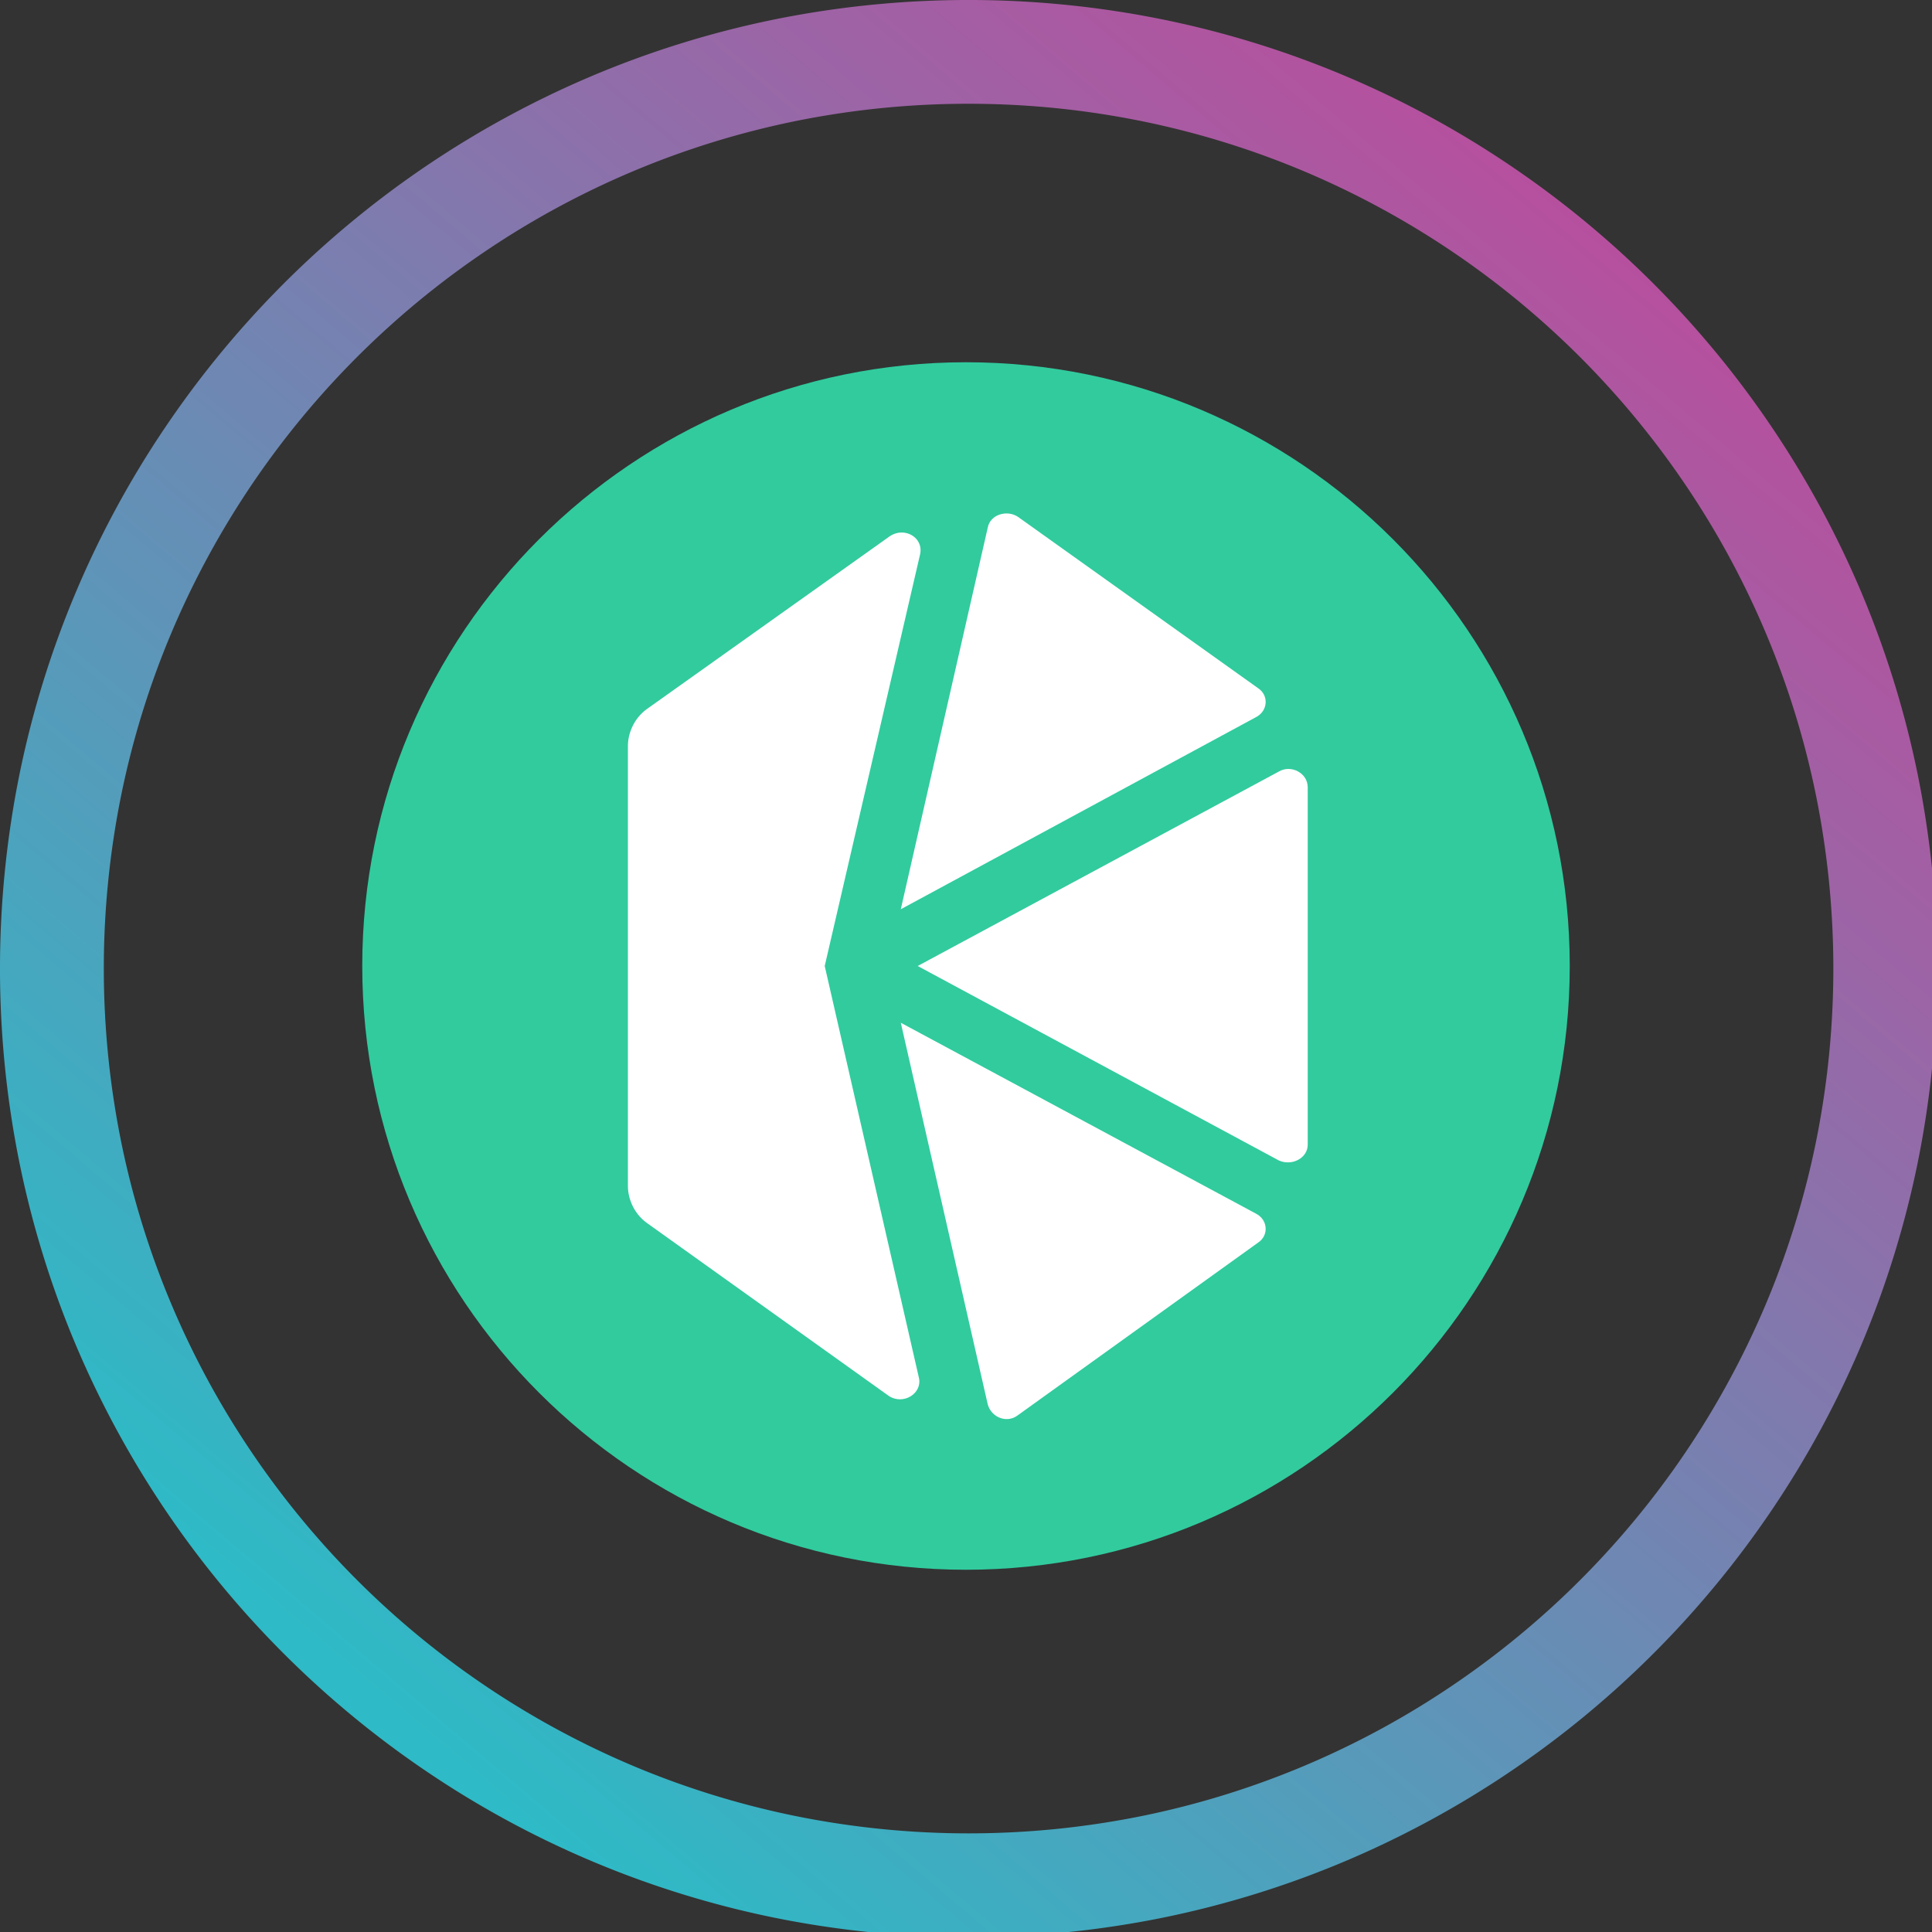 <svg width="48" height="48" viewBox="0 0 48 48"><rect x="0" y="0" width="48" height="48" fill="#333333" stroke="none"/><defs><linearGradient id="a" x1="215.808" x2="52.736" y1="34.56" y2="226.816" gradientUnits="userSpaceOnUse"><stop offset="0" stop-color="#b6509e"/><stop offset="1" stop-color="#2ebac6"/></linearGradient></defs><path fill="url(#a)" d="M128 256a129 129 0 0 1-25.8-2.6 127.3 127.3 0 0 1-45.77-19.261 128.37 128.37 0 0 1-46.375-56.315A127.4 127.4 0 0 1 2.6 153.8a129.25 129.25 0 0 1 0-51.593 127.3 127.3 0 0 1 19.26-45.77 128.37 128.37 0 0 1 56.317-46.378A127.3 127.3 0 0 1 102.2 2.6a129.2 129.2 0 0 1 51.593 0 127.3 127.3 0 0 1 45.77 19.26 128.37 128.37 0 0 1 46.375 56.316A127.3 127.3 0 0 1 253.4 102.2a129.25 129.25 0 0 1 0 51.593 127.3 127.3 0 0 1-19.26 45.77 128.4 128.4 0 0 1-56.316 46.375A127.4 127.4 0 0 1 153.8 253.4 129 129 0 0 1 128 256m0-242.287a115 115 0 0 0-23.033 2.322A113.7 113.7 0 0 0 64.1 33.232a114.6 114.6 0 0 0-41.4 50.283 113.7 113.7 0 0 0-6.659 21.452 115.4 115.4 0 0 0 0 46.065 113.7 113.7 0 0 0 17.2 40.866 114.63 114.63 0 0 0 50.282 41.407 113.8 113.8 0 0 0 21.453 6.658 115.4 115.4 0 0 0 46.065 0 113.6 113.6 0 0 0 40.866-17.2 114.6 114.6 0 0 0 41.393-50.278 113.7 113.7 0 0 0 6.659-21.453 115.4 115.4 0 0 0 0-46.065 113.7 113.7 0 0 0-17.2-40.865A114.6 114.6 0 0 0 172.485 22.7a113.7 113.7 0 0 0-21.453-6.659A115 115 0 0 0 128 13.714Z" style="fill:url(#a)" transform="matrix(.188 0 0 .188 0 0)"/><svg xmlns="http://www.w3.org/2000/svg" xml:space="preserve" width="30" height="30" x="9" y="9" viewBox="0 0 100 100"><path d="M50 100c27.6 0 50-22.4 50-50S77.6 0 50 0 0 22.4 0 50s22.4 50 50 50" style="fill:#31cb9e"/><path d="M44.6 54.7 74 70.5c1 .5 1.1 1.8.2 2.4L54.3 87.2c-.9.7-2.2.2-2.5-.9zm-.9-40.3c1.2-.8 2.8.1 2.5 1.5L38.3 50l7.8 34.1c.3 1.3-1.3 2.3-2.5 1.5l-20-14.3c-1-.7-1.6-1.9-1.6-3.1V31.8c0-1.2.6-2.4 1.6-3.1zm32.2 19.5c1-.6 2.4.1 2.4 1.3v29.6c0 1.1-1.3 1.8-2.4 1.3L46 50zM51.8 13.7c.2-1.1 1.6-1.5 2.5-.9L74.2 27c.9.6.8 1.9-.2 2.4L44.6 45.3z" style="fill:#fff"/></svg></svg>